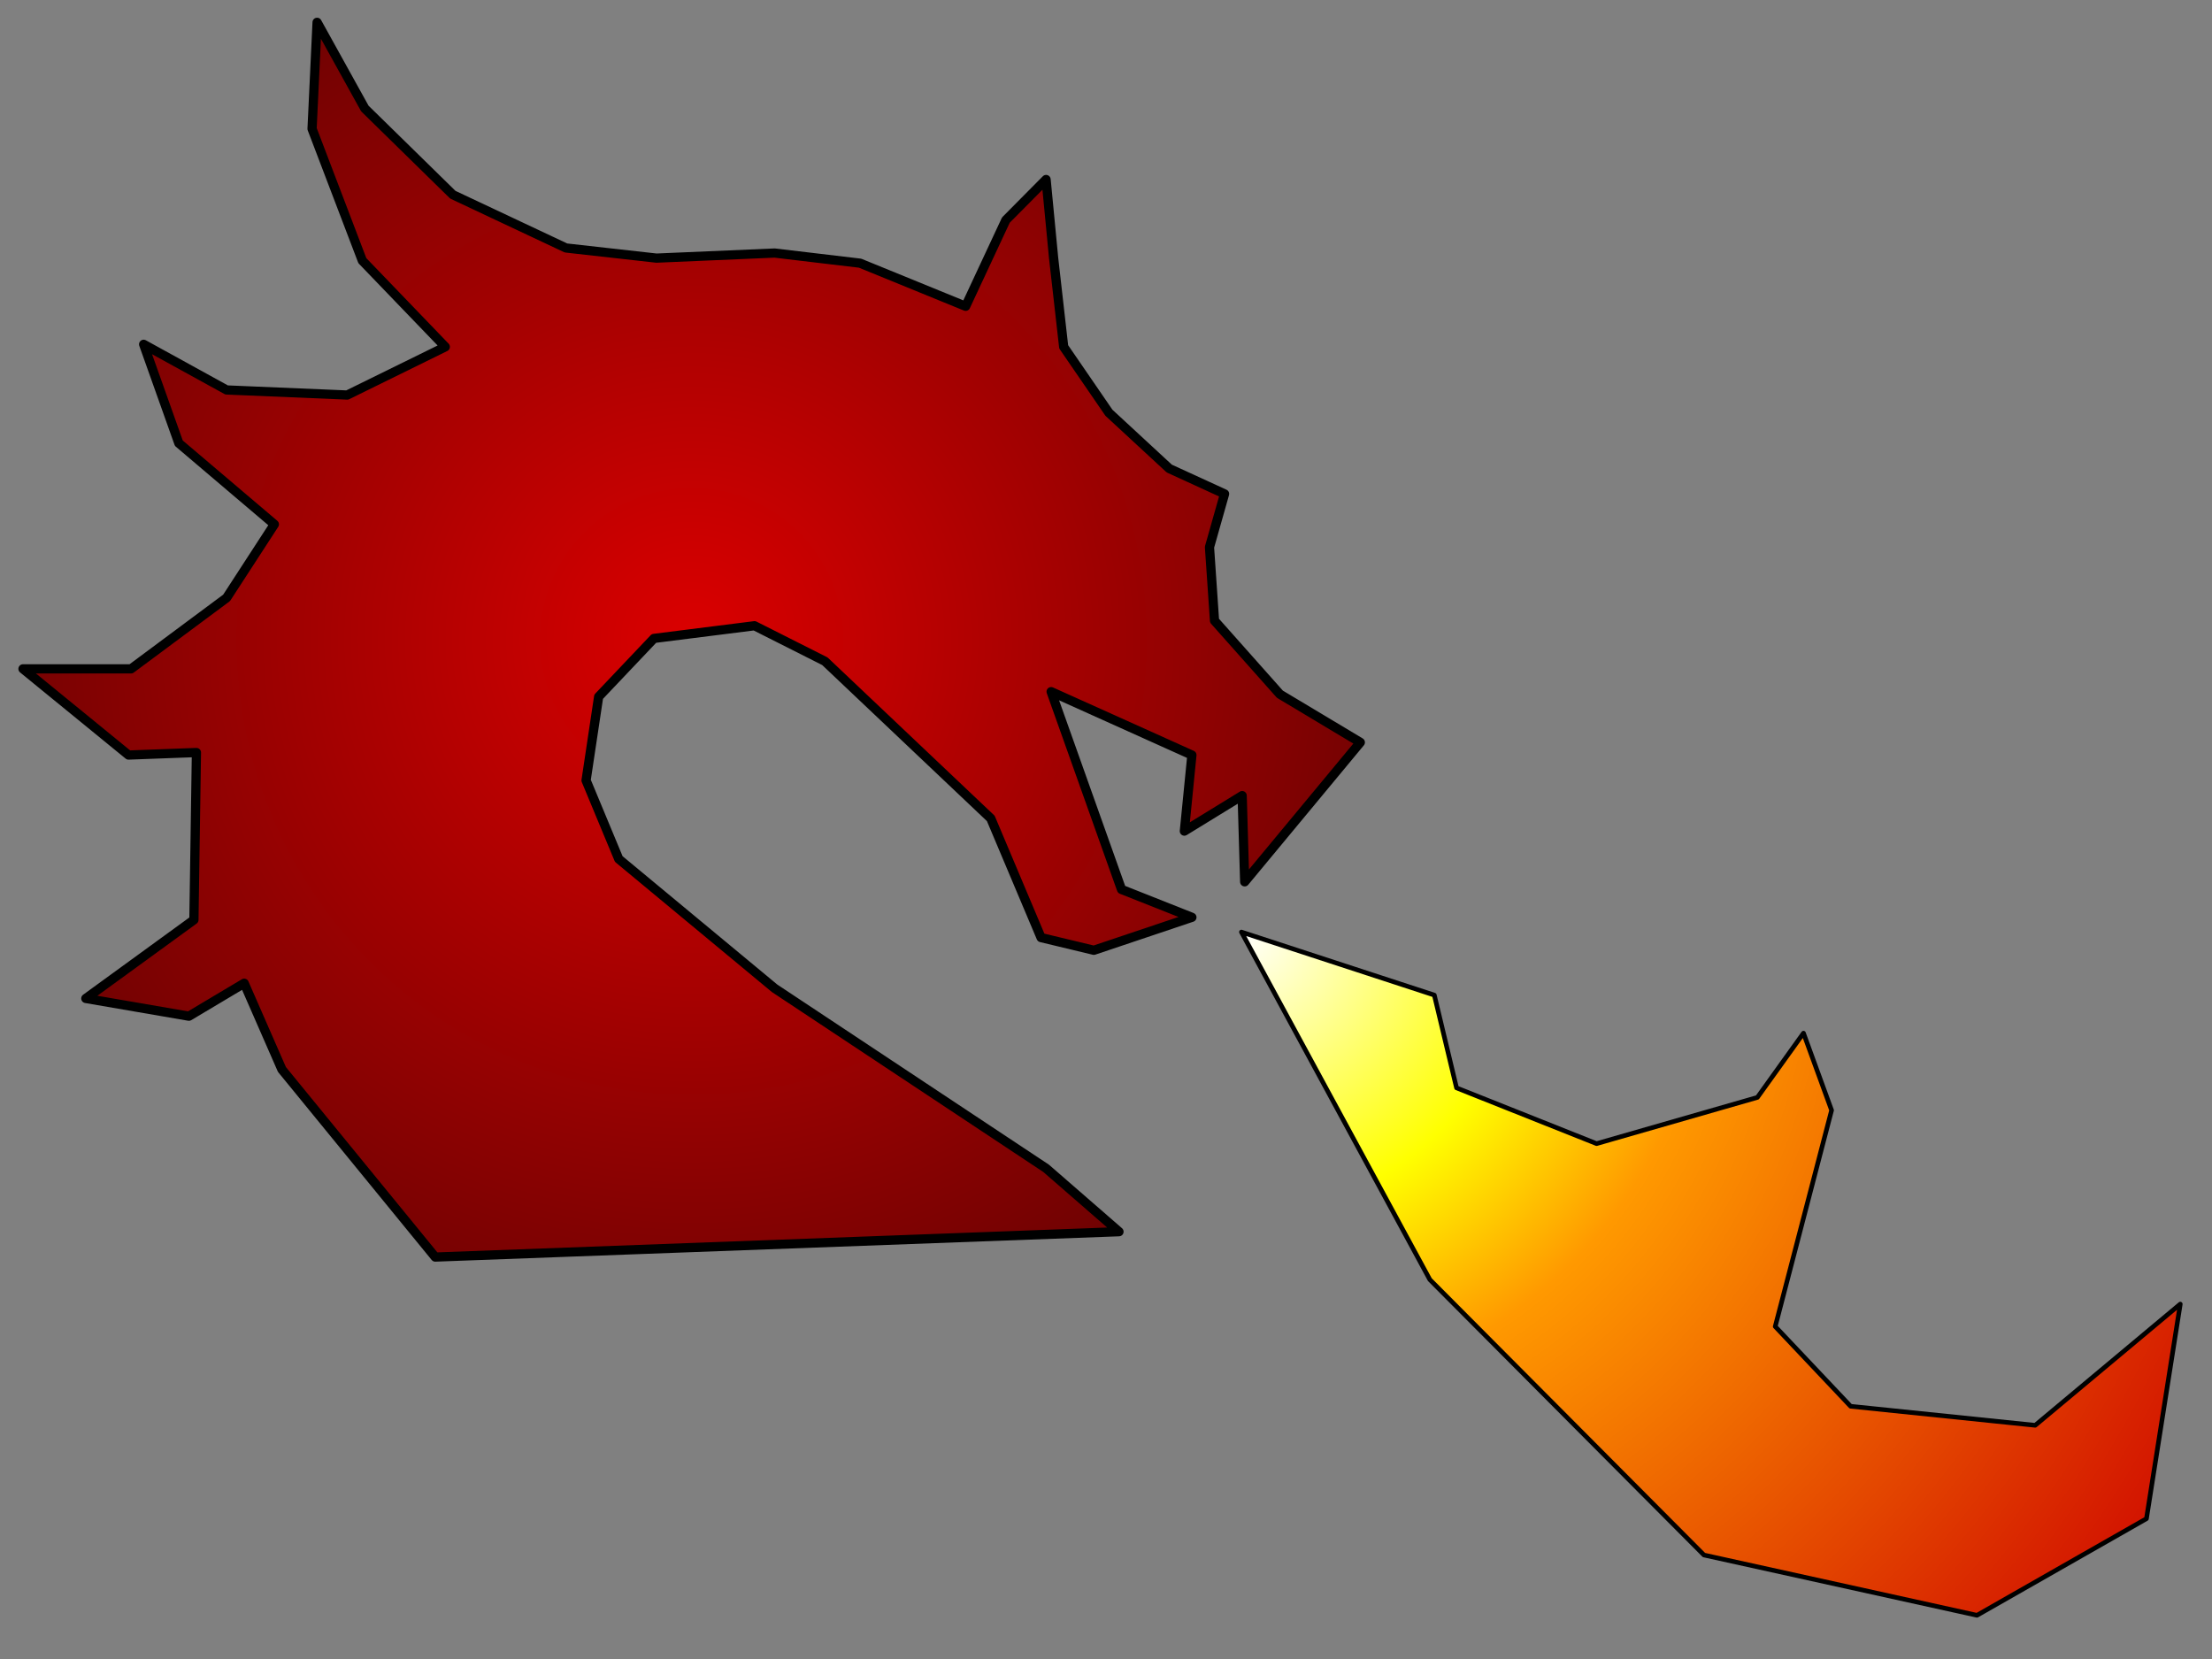 <svg version="1.1" viewBox="0.0 0.0 960.0 720.0" fill="none" stroke="none" stroke-linecap="square" stroke-miterlimit="10" xmlns:xlink="http://www.w3.org/1999/xlink" xmlns="http://www.w3.org/2000/svg"><rect x="0.0" y="0.0" width="960.0" height="720.0" fill="#808080" stroke="none"/><clipPath id="p.0"><path d="m0 0l960.0 0l0 720.0l-960.0 0l0 -720.0z" clip-rule="nonzero"/></clipPath><g clip-path="url(#p.0)"><path fill="#000000" fill-opacity="0.0" d="m0 0l960.0 0l0 720.0l-960.0 0z" fill-rule="evenodd"/><defs><radialGradient id="p.1" gradientUnits="userSpaceOnUse" gradientTransform="matrix(19.874 0.0 0.0 19.874 0.0 0.0)" spreadMethod="pad" cx="15.104" cy="13.969" fx="15.104" fy="13.969" r="19.874"><stop offset="0.0" stop-color="#db0000"/><stop offset="1.0" stop-color="#540303"/></radialGradient></defs><path fill="url(#p.1)" d="m105.98 426.72l-24.001 14.306l-44.731 -7.701l46.911 -34.111l1.09 -72.625l-29.456 1.103l-45.818 -37.414l46.911 0l41.456 -30.809l20.727 -31.912l-41.456 -35.211l-15.272 -42.912l36.001 19.808l52.367 2.2l42.547 -20.908l-36.001 -37.411l-21.82 -57.219l2.181 -46.215l20.73 37.414l38.185 37.411l49.092 23.107l39.276 4.402l51.276 -2.203l37.092 4.402l45.821 18.705l17.456 -37.411l17.456 -17.605l3.271 34.111l4.365 38.51l19.639 28.609l26.182 24.207l24.001 11.004l-6.545 23.107l2.181 31.912l28.366 31.909l34.911 20.908l-50.183 60.518l-1.093 -37.411l-25.091 15.403l3.274 -33.008l-61.096 -27.51l30.546 85.825l30.549 12.107l-42.55 14.303l-22.911 -5.502l-21.817 -51.717l-72.006 -68.219l-30.546 -15.406l-43.637 5.502l-24.004 25.307l-5.452 36.311l14.181 34.111l67.641 56.119l117.824 78.123l31.637 27.51l-296.743 11.004l-66.548 -81.426z" fill-rule="evenodd"/><path stroke="#000000" stroke-width="4.0" stroke-linejoin="round" stroke-linecap="butt" d="m105.98 426.72l-24.001 14.306l-44.731 -7.701l46.911 -34.111l1.09 -72.625l-29.456 1.103l-45.818 -37.414l46.911 0l41.456 -30.809l20.727 -31.912l-41.456 -35.211l-15.272 -42.912l36.001 19.808l52.367 2.2l42.547 -20.908l-36.001 -37.411l-21.82 -57.219l2.181 -46.215l20.73 37.414l38.185 37.411l49.092 23.107l39.276 4.402l51.276 -2.203l37.092 4.402l45.821 18.705l17.456 -37.411l17.456 -17.605l3.271 34.111l4.365 38.51l19.639 28.609l26.182 24.207l24.001 11.004l-6.545 23.107l2.181 31.912l28.366 31.909l34.911 20.908l-50.183 60.518l-1.093 -37.411l-25.091 15.403l3.274 -33.008l-61.096 -27.51l30.546 85.825l30.549 12.107l-42.55 14.303l-22.911 -5.502l-21.817 -51.717l-72.006 -68.219l-30.546 -15.406l-43.637 5.502l-24.004 25.307l-5.452 36.311l14.181 34.111l67.641 56.119l117.824 78.123l31.637 27.51l-296.743 11.004l-66.548 -81.426z" fill-rule="evenodd"/><defs><radialGradient id="p.2" gradientUnits="userSpaceOnUse" gradientTransform="matrix(21.811 -8.1 8.1 21.811 0.0 0.0)" spreadMethod="pad" cx="15.656" cy="24.359" fx="15.656" fy="24.359" r="21.811"><stop offset="0.0" stop-color="#ffffff"/><stop offset="0.24" stop-color="#ffff00"/><stop offset="0.4" stop-color="#ff9900"/><stop offset="1.0" stop-color="#cc0000"/></radialGradient></defs><path fill="url(#p.2)" d="m538.773 404.503l81.78 150.858l118.968 119.519l118.476 26.154l73.558 -41.932l14.677 -93.138l-62.961 52.612l-80.111 -8.256l-32.724 -34.617l24.468 -93.852l-12.196 -33.476l-20.005 27.896l-69.793 20.066l-60.777 -24.2l-9.641 -40.268z" fill-rule="evenodd"/><path stroke="#000000" stroke-width="2.0" stroke-linejoin="round" stroke-linecap="butt" d="m538.773 404.503l81.78 150.858l118.968 119.519l118.476 26.154l73.558 -41.932l14.677 -93.138l-62.961 52.612l-80.111 -8.256l-32.724 -34.617l24.468 -93.852l-12.196 -33.476l-20.005 27.896l-69.793 20.066l-60.777 -24.2l-9.641 -40.268z" fill-rule="evenodd"/></g></svg>